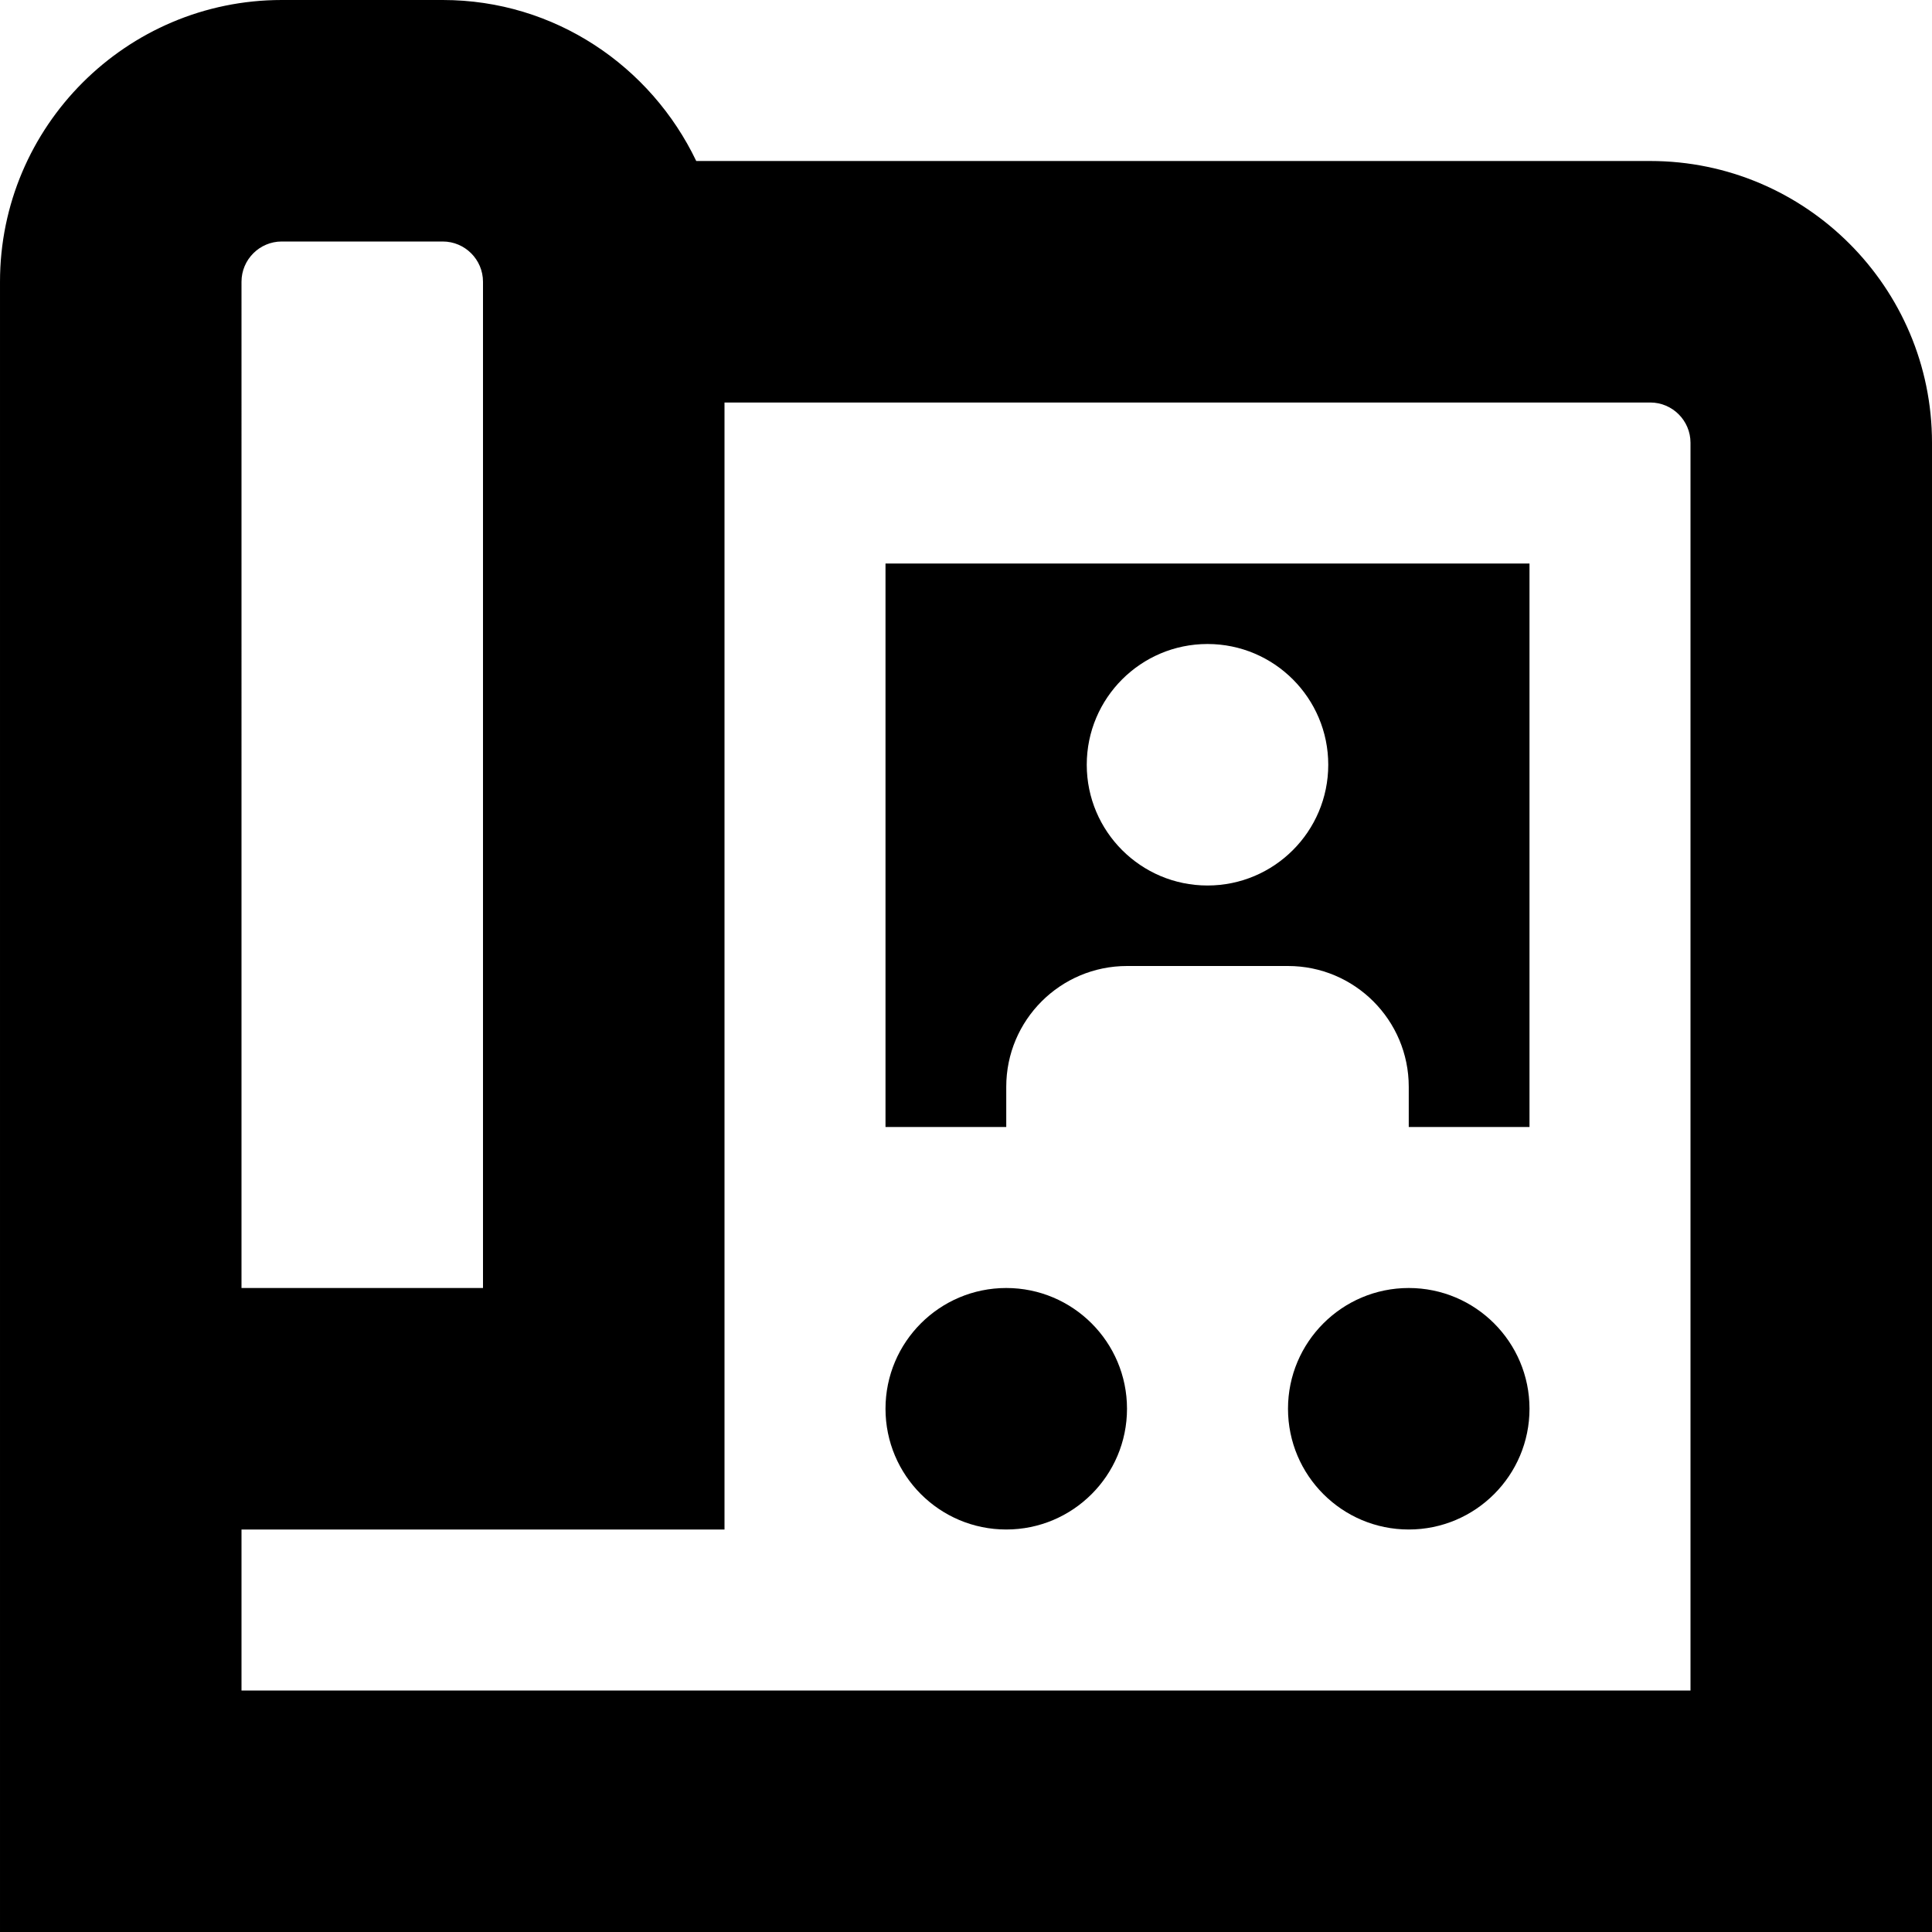 <svg id="Layer_1" viewBox="0 0 24 24" xmlns="http://www.w3.org/2000/svg" data-name="Layer 1"><path d="m20.5 2h-11.851c-.564-1.178-1.758-2-3.149-2h-2c-1.93 0-3.5 1.57-3.5 3.5v20.5h24v-18.5c0-1.93-1.57-3.5-3.5-3.5zm-17.5 1.5c0-.275.224-.5.5-.5h2c.276 0 .5.225.5.5v12.5h-3zm18 17.5h-18v-2h6v-14h11.5c.276 0 .5.225.5.5zm-2-3.5c0 .828-.672 1.5-1.5 1.5s-1.5-.672-1.5-1.5.672-1.5 1.5-1.5 1.5.672 1.5 1.5zm-5 0c0 .828-.672 1.5-1.5 1.5s-1.5-.672-1.5-1.5.672-1.5 1.5-1.5 1.5.672 1.5 1.5zm-3-10.5v7h1.5v-.5c0-.828.672-1.5 1.5-1.5h2c.828 0 1.5.672 1.5 1.5v.5h1.5v-7zm4 4c-.828 0-1.5-.672-1.5-1.5s.672-1.5 1.5-1.5 1.5.672 1.5 1.5-.672 1.5-1.5 1.5z"/></svg>